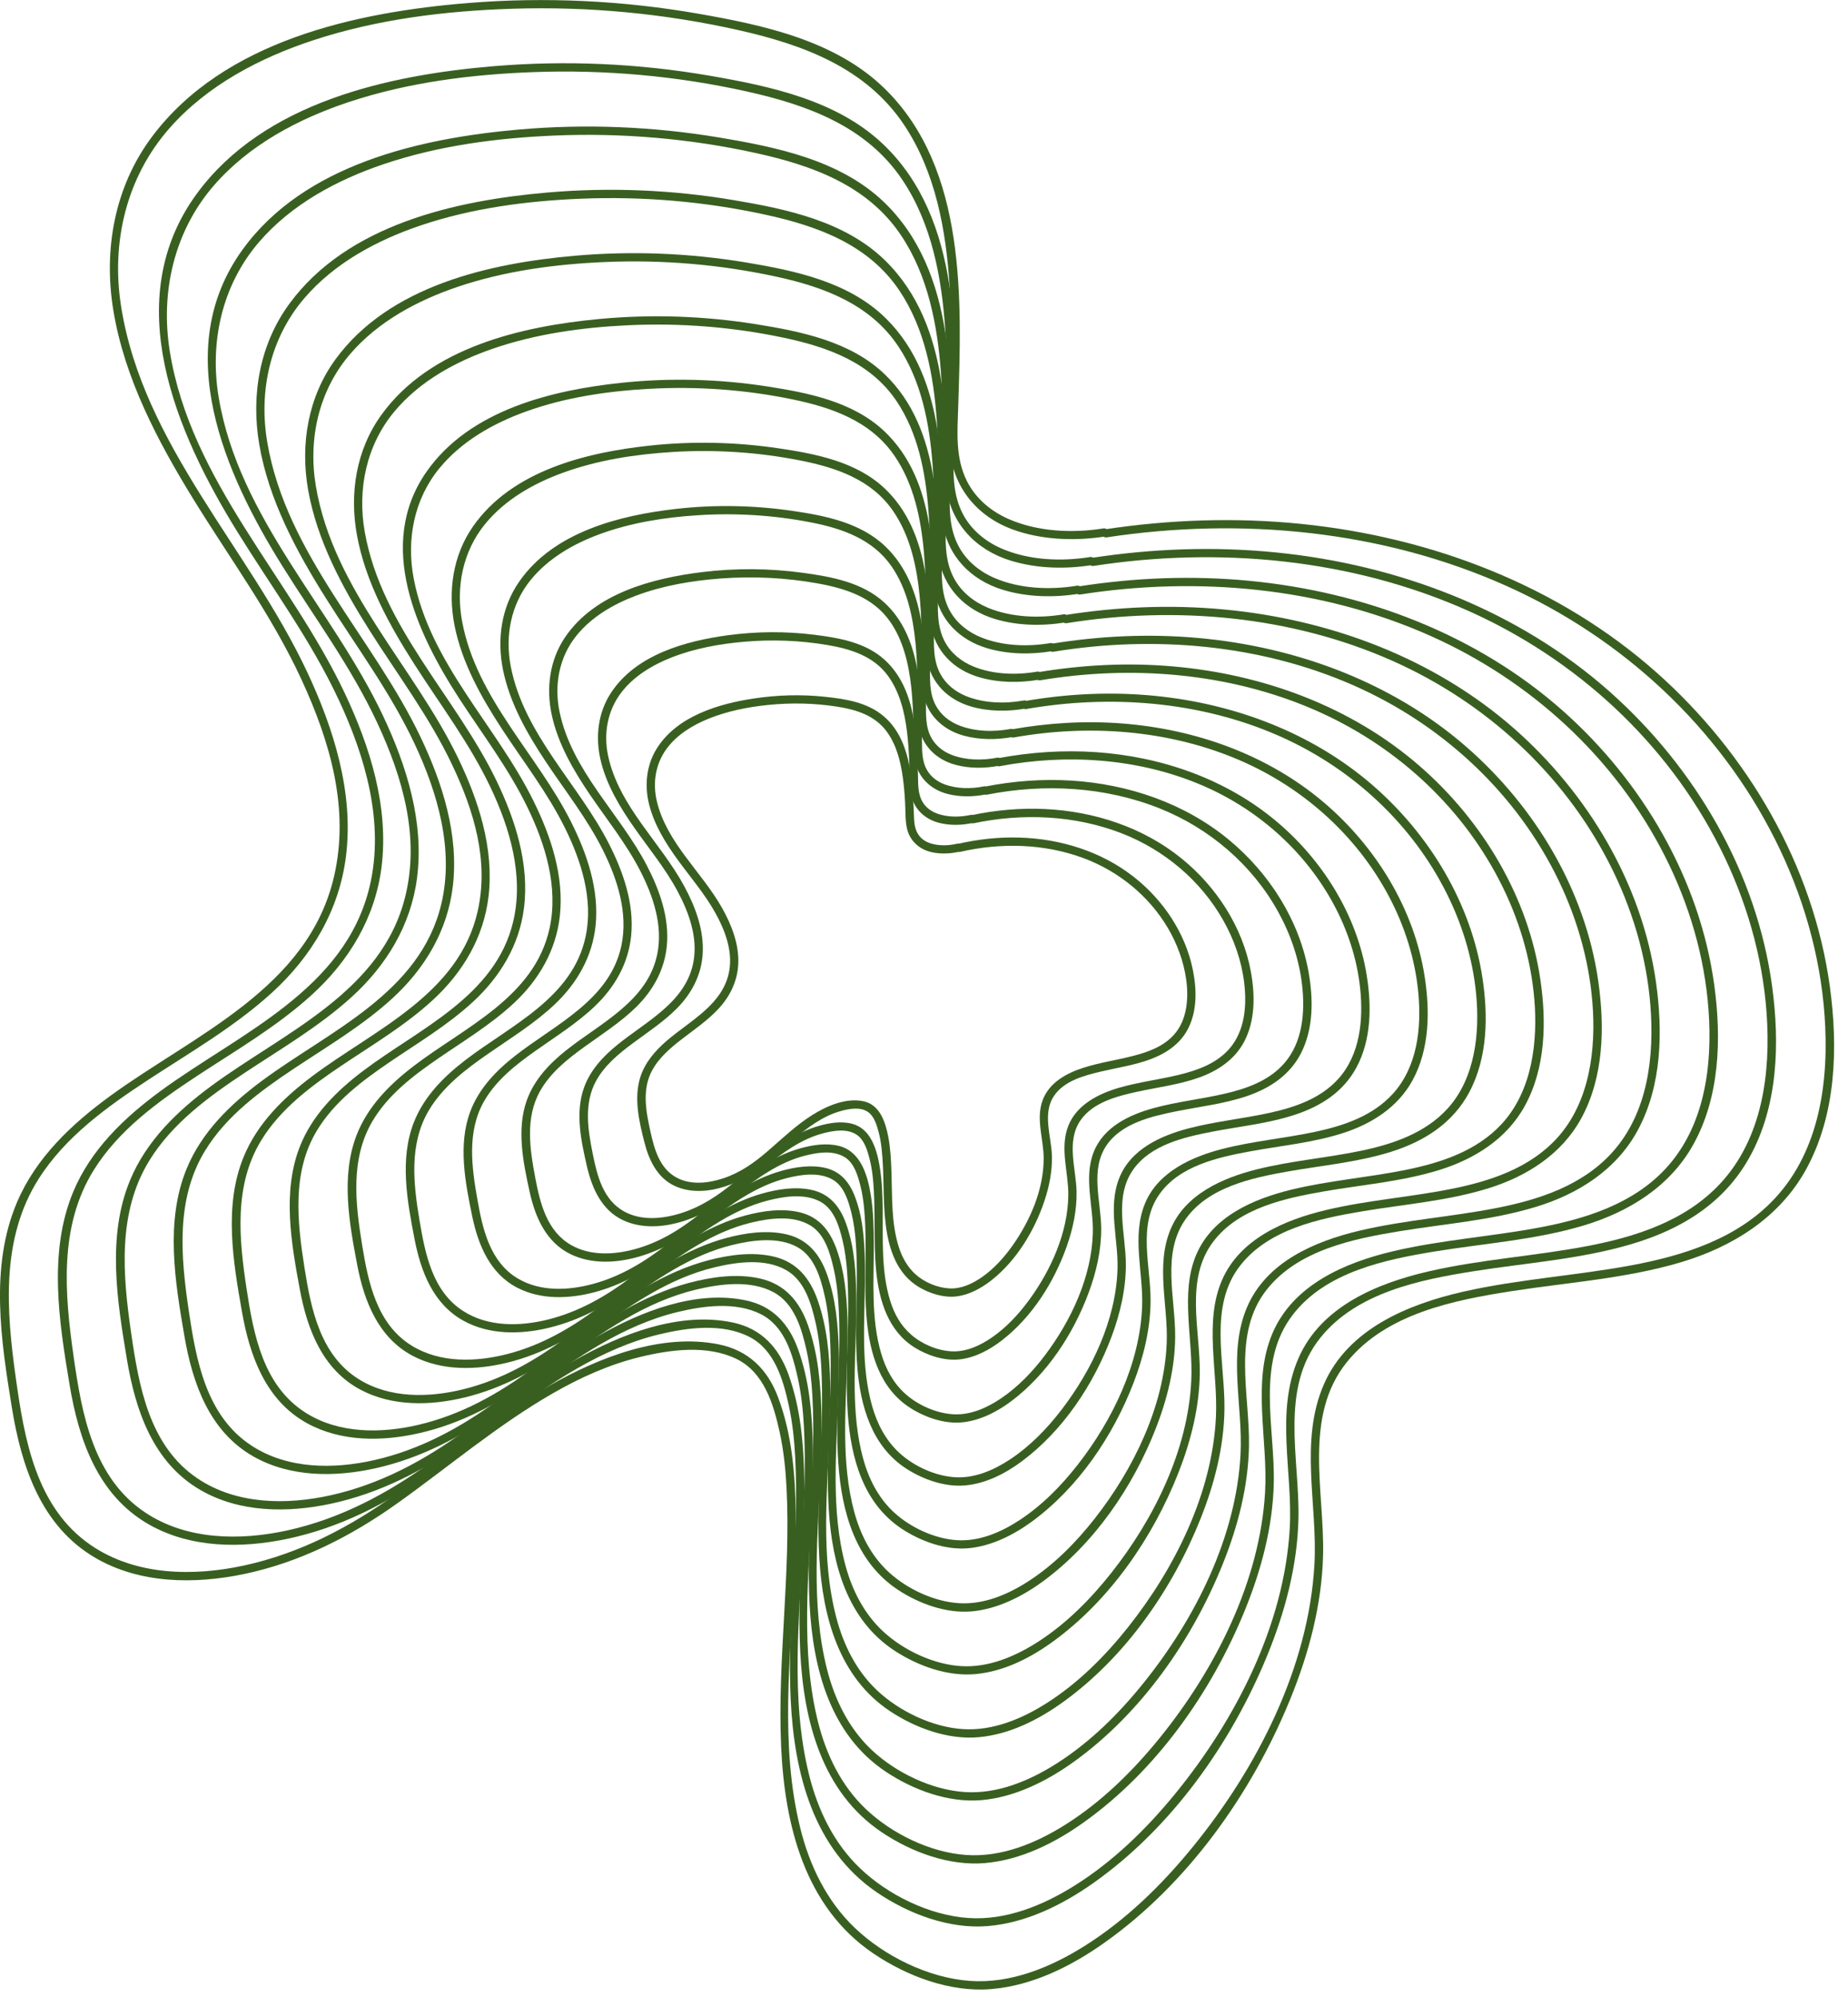 <svg width="112" height="121" viewBox="0 0 112 121" fill="none" xmlns="http://www.w3.org/2000/svg">
<g clip-path="url(#clip0_23_1617)">
<path d="M67.078 32.56C75.224 31.322 83.804 32.131 91.358 35.53C98.313 38.66 104.155 44.04 107.586 50.879C109.25 54.194 110.314 57.827 110.58 61.531C110.858 65.408 110.317 69.672 107.557 72.627C105.292 75.053 102.055 76.075 98.881 76.668C95.496 77.3 92.042 77.504 88.681 78.268C85.337 79.029 81.703 80.52 80.238 83.874C78.729 87.334 79.865 91.175 79.662 94.794C79.315 101.033 76.171 107.155 72.278 111.925C70.405 114.222 68.236 116.342 65.716 117.923C63.657 119.215 61.244 120.208 58.768 120.028C56.267 119.845 53.611 118.538 51.809 116.819C50.091 115.182 49.054 113.019 48.493 110.737C47.261 105.735 47.915 100.424 48.138 95.342C48.243 92.95 48.31 90.532 47.997 88.151C47.841 86.96 47.578 85.786 47.154 84.66C46.519 82.971 45.363 81.827 43.567 81.461C40.086 80.756 36.298 82.251 33.325 83.946C30.021 85.831 27.106 88.3 24.025 90.51C21.224 92.521 18.188 94.121 14.796 94.858C11.701 95.53 8.215 95.475 5.514 93.63C2.181 91.353 1.478 87.208 0.957 83.49C0.387 79.424 0.042 75.068 2.336 71.441C3.961 68.873 6.501 67.056 9.002 65.418C11.503 63.779 14.214 62.214 16.474 60.157C18.892 57.956 20.567 55.144 20.971 51.862C21.445 48.01 20.224 44.14 18.604 40.692C15.092 33.222 8.665 26.967 7.337 18.552C6.727 14.685 7.66 10.738 10.269 7.772C12.557 5.17 15.739 3.508 18.991 2.438C22.858 1.166 26.972 0.662 31.027 0.531C35.658 0.38 40.305 0.818 44.825 1.841C48.711 2.721 52.502 4.127 54.799 7.576C56.702 10.434 57.332 13.938 57.55 17.307C57.662 19.044 57.664 20.785 57.629 22.524C57.595 24.161 57.367 25.878 57.592 27.505C57.915 29.847 59.5 31.509 61.724 32.203C63.407 32.729 65.27 32.778 67.006 32.503C67.324 32.453 67.189 31.968 66.872 32.019C64.994 32.319 62.878 32.22 61.122 31.447C60.056 30.978 59.147 30.218 58.612 29.172C57.882 27.74 58.026 26.143 58.075 24.59C58.279 18.181 58.596 10.237 53.62 5.371C50.632 2.449 46.265 1.518 42.285 0.824C37.713 0.029 33.044 -0.193 28.418 0.179C21.582 0.729 13.561 2.466 9.206 8.292C6.948 11.312 6.264 15.104 6.866 18.786C7.539 22.911 9.555 26.733 11.723 30.253C13.948 33.865 16.462 37.271 18.253 41.136C20.044 45.001 21.182 49.036 20.249 53.09C18.686 59.881 11.796 62.684 6.692 66.398C4.351 68.102 2.176 70.147 1.027 72.858C-0.632 76.764 0.062 81.245 0.72 85.298C1.297 88.848 2.485 92.464 5.758 94.384C8.461 95.969 11.776 96.002 14.769 95.381C18.16 94.675 21.246 93.107 24.05 91.112C27.192 88.877 30.147 86.355 33.5 84.429C35.158 83.475 36.917 82.681 38.781 82.227C40.644 81.773 42.87 81.48 44.639 82.344C46.305 83.159 46.876 85.072 47.248 86.759C47.494 87.878 47.612 89.022 47.67 90.165C47.933 95.379 47.111 100.586 47.34 105.803C47.55 110.565 48.759 115.546 52.934 118.369C54.97 119.746 57.592 120.735 60.077 120.525C62.571 120.316 64.91 119.15 66.927 117.722C71.992 114.138 75.859 108.675 78.189 102.975C79.32 100.211 80.109 97.247 80.186 94.248C80.284 90.376 78.955 85.829 81.646 82.514C84.015 79.593 88.108 78.781 91.628 78.233C95.042 77.702 98.54 77.476 101.868 76.486C105.008 75.551 107.862 73.775 109.471 70.836C111.29 67.51 111.403 63.464 110.902 59.794C109.9 52.449 105.932 45.675 100.429 40.778C94.468 35.472 86.734 32.541 78.851 31.744C74.885 31.342 70.883 31.479 66.946 32.077C66.627 32.126 66.763 32.61 67.08 32.562L67.078 32.56Z" fill="#395F20"/>
<path d="M66.269 34.292C73.892 33.116 81.927 33.855 89.007 37.022C95.526 39.937 101.008 44.963 104.237 51.36C105.813 54.484 106.822 57.912 107.068 61.409C107.321 65.011 106.815 68.965 104.259 71.714C102.144 73.989 99.117 74.953 96.146 75.514C92.978 76.114 89.741 76.311 86.595 77.035C83.46 77.756 80.052 79.163 78.689 82.313C77.273 85.581 78.36 89.202 78.166 92.616C77.834 98.459 74.892 104.192 71.248 108.66C69.497 110.808 67.468 112.792 65.109 114.266C63.198 115.461 60.963 116.379 58.667 116.216C56.315 116.049 53.817 114.822 52.125 113.205C50.525 111.677 49.56 109.659 49.032 107.532C47.88 102.883 48.468 97.944 48.667 93.218C48.763 90.963 48.823 88.683 48.53 86.438C48.389 85.365 48.154 84.313 47.791 83.294C47.209 81.669 46.162 80.512 44.433 80.14C41.18 79.439 37.606 80.845 34.825 82.43C31.729 84.192 29.001 86.511 26.123 88.59C23.481 90.5 20.626 92.028 17.419 92.732C14.549 93.362 11.314 93.327 8.791 91.641C5.654 89.545 4.961 85.697 4.465 82.222C3.92 78.416 3.555 74.319 5.68 70.903C7.194 68.467 9.585 66.746 11.942 65.195C14.3 63.644 16.779 62.205 18.882 60.294C21.145 58.24 22.735 55.614 23.122 52.544C23.58 48.9 22.43 45.249 20.889 41.991C17.583 35.003 11.55 29.157 10.289 21.278C9.714 17.692 10.557 14.018 12.957 11.245C15.097 8.774 18.093 7.193 21.159 6.177C24.742 4.99 28.557 4.509 32.319 4.37C36.654 4.21 41.009 4.599 45.244 5.539C48.915 6.353 52.515 7.65 54.693 10.905C56.481 13.576 57.079 16.853 57.289 20.006C57.398 21.633 57.403 23.265 57.374 24.893C57.346 26.428 57.138 28.036 57.351 29.561C57.657 31.761 59.153 33.321 61.241 33.967C62.822 34.456 64.57 34.5 66.198 34.237C66.517 34.185 66.381 33.701 66.064 33.753C64.309 34.036 62.333 33.949 60.69 33.232C59.693 32.796 58.84 32.087 58.339 31.111C57.652 29.774 57.785 28.279 57.828 26.827C58.007 20.799 58.285 13.31 53.556 8.769C50.751 6.077 46.683 5.221 42.977 4.582C38.692 3.845 34.316 3.648 29.981 4.006C23.549 4.537 16.002 6.197 11.944 11.715C7.186 18.182 10.669 26.224 14.393 32.237C16.486 35.614 18.848 38.801 20.535 42.418C22.149 45.881 23.308 49.864 22.409 53.685C20.921 60.015 14.46 62.635 9.707 66.125C7.516 67.735 5.499 69.667 4.436 72.22C2.91 75.891 3.584 80.113 4.217 83.909C4.771 87.233 5.924 90.596 9.009 92.363C11.537 93.811 14.621 93.831 17.402 93.246C20.579 92.578 23.467 91.103 26.091 89.227C29.053 87.111 31.836 84.719 35.002 82.904C36.556 82.014 38.203 81.274 39.948 80.855C41.694 80.436 43.778 80.166 45.417 81.006C46.935 81.785 47.457 83.576 47.799 85.134C48.029 86.18 48.139 87.247 48.195 88.316C48.446 93.206 47.685 98.09 47.92 102.982C48.133 107.414 49.277 112.039 53.155 114.673C55.059 115.965 57.518 116.896 59.844 116.709C62.169 116.521 64.371 115.434 66.262 114.1C71.01 110.748 74.631 105.623 76.814 100.283C77.883 97.669 78.628 94.867 78.694 92.032C78.777 88.406 77.524 84.159 80.031 81.048C82.237 78.308 86.074 77.539 89.366 77.02C92.539 76.519 95.788 76.3 98.882 75.383C101.977 74.467 104.508 72.865 106.031 70.124C107.765 67.006 107.869 63.198 107.398 59.743C106.463 52.873 102.746 46.533 97.6 41.949C91.993 36.955 84.713 34.205 77.293 33.47C73.575 33.101 69.826 33.239 66.136 33.808C65.818 33.857 65.954 34.341 66.27 34.292H66.269Z" fill="#395F20"/>
<path d="M65.46 36.025C72.56 34.91 80.051 35.579 86.655 38.513C92.739 41.215 97.86 45.884 100.884 51.839C102.36 54.746 103.309 57.937 103.547 61.194C103.793 64.572 103.322 68.281 100.911 70.85C98.931 72.959 96.104 73.847 93.34 74.371C90.386 74.931 87.369 75.125 84.437 75.815C81.498 76.507 78.35 77.856 77.105 80.823C75.861 83.79 76.856 87.243 76.671 90.418C76.356 95.843 73.642 101.168 70.268 105.328C68.646 107.326 66.768 109.174 64.583 110.553C62.799 111.679 60.712 112.547 58.564 112.4C56.377 112.249 54.05 111.113 52.472 109.613C50.991 108.206 50.088 106.348 49.59 104.388C48.488 100.043 49.027 95.418 49.203 90.996C49.287 88.892 49.337 86.767 49.059 84.675C48.927 83.675 48.706 82.693 48.362 81.741C47.814 80.22 46.833 79.139 45.212 78.796C42.172 78.149 38.839 79.469 36.246 80.956C33.364 82.606 30.826 84.774 28.147 86.721C25.689 88.507 23.032 89.939 20.044 90.603C17.352 91.201 14.316 91.169 11.956 89.574C9.042 87.604 8.416 83.993 7.946 80.756C7.437 77.245 7.11 73.468 9.057 70.312C10.451 68.052 12.654 66.447 14.832 65.004C17.01 63.562 19.349 62.196 21.316 60.408C23.417 58.498 24.901 56.064 25.273 53.214C25.717 49.818 24.648 46.41 23.213 43.371C20.13 36.851 14.491 31.424 13.256 24.091C12.69 20.728 13.455 17.273 15.702 14.663C17.672 12.375 20.431 10.9 23.258 9.945C26.585 8.821 30.13 8.359 33.629 8.213C37.703 8.044 41.796 8.394 45.78 9.267C49.2 10.016 52.559 11.214 54.595 14.239C56.252 16.701 56.821 19.723 57.031 22.635C57.141 24.176 57.151 25.723 57.128 27.267C57.106 28.7 56.917 30.201 57.118 31.622C57.409 33.679 58.813 35.135 60.769 35.735C62.248 36.189 63.881 36.224 65.401 35.974C65.719 35.922 65.584 35.438 65.267 35.49C63.635 35.758 61.797 35.681 60.266 35.019C59.338 34.617 58.544 33.961 58.074 33.054C57.433 31.811 57.553 30.42 57.589 29.07C57.741 23.441 57.979 16.459 53.556 12.229C50.91 9.701 47.065 8.913 43.575 8.33C39.575 7.662 35.492 7.496 31.451 7.849C25.459 8.374 18.429 9.96 14.692 15.137C10.305 21.212 13.616 28.706 17.116 34.304C19.079 37.447 21.284 40.413 22.858 43.787C24.431 47.161 25.431 50.721 24.573 54.273C23.164 60.115 17.201 62.561 12.803 65.803C10.753 67.314 8.868 69.127 7.879 71.523C6.472 74.929 7.1 78.829 7.688 82.348C8.208 85.454 9.267 88.614 12.142 90.282C14.516 91.66 17.422 91.678 20.04 91.119C23.002 90.487 25.692 89.105 28.137 87.347C30.893 85.367 33.483 83.13 36.432 81.43C37.877 80.597 39.409 79.903 41.034 79.508C42.632 79.119 44.594 78.858 46.12 79.634C47.535 80.354 48.024 82.019 48.345 83.467C48.562 84.44 48.667 85.434 48.721 86.427C48.967 90.986 48.268 95.543 48.499 100.104C48.711 104.26 49.801 108.595 53.462 111.037C55.246 112.229 57.538 113.08 59.708 112.889C61.878 112.698 63.918 111.679 65.674 110.428C70.079 107.293 73.433 102.523 75.455 97.552C76.445 95.118 77.137 92.513 77.199 89.874C77.28 86.515 76.102 82.608 78.338 79.682C80.341 77.064 83.956 76.318 87.027 75.82C90.009 75.336 93.064 75.129 95.97 74.259C98.686 73.446 101.171 71.927 102.595 69.404C104.232 66.502 104.337 62.938 103.898 59.713C103.022 53.276 99.537 47.34 94.704 43.058C89.458 38.41 82.663 35.865 75.737 35.195C72.268 34.86 68.77 34.998 65.329 35.539C65.011 35.589 65.146 36.073 65.463 36.023L65.46 36.025Z" fill="#395F20"/>
<path d="M64.65 37.759C71.255 36.702 78.231 37.31 84.378 40.037C89.991 42.527 94.719 46.826 97.528 52.308C98.897 54.98 99.785 57.914 100.023 60.913C100.269 64.014 99.874 67.439 97.704 69.836C95.888 71.843 93.26 72.698 90.678 73.202C87.94 73.736 85.142 73.924 82.423 74.564C79.672 75.212 76.72 76.471 75.559 79.253C74.398 82.036 75.333 85.176 75.184 88.108C74.926 93.136 72.434 98.082 69.328 101.95C67.822 103.827 66.073 105.564 64.034 106.859C62.385 107.906 60.453 108.717 58.463 108.586C56.473 108.456 54.291 107.412 52.829 106.035C51.445 104.731 50.599 103.004 50.131 101.181C49.104 97.167 49.587 92.889 49.738 88.803C49.81 86.87 49.85 84.918 49.597 82.996C49.475 82.065 49.272 81.153 48.957 80.267C48.454 78.851 47.568 77.808 46.059 77.469C44.656 77.154 43.137 77.369 41.763 77.732C40.389 78.096 38.995 78.721 37.725 79.448C35.029 80.991 32.664 83.028 30.164 84.856C27.909 86.506 25.473 87.832 22.729 88.463C20.239 89.034 17.424 89.033 15.223 87.582C12.482 85.774 11.884 82.408 11.436 79.392C10.956 76.141 10.64 72.644 12.435 69.714C13.72 67.616 15.757 66.123 17.769 64.781C19.813 63.419 21.954 62.163 23.776 60.497C25.743 58.698 27.118 56.404 27.441 53.725C27.82 50.596 26.822 47.461 25.49 44.666C22.613 38.628 17.367 33.612 16.201 26.813C15.668 23.702 16.365 20.502 18.438 18.078C20.272 15.933 22.851 14.554 25.491 13.661C28.611 12.608 31.938 12.174 35.219 12.04C38.965 11.889 42.73 12.21 46.394 13.01C49.557 13.7 52.648 14.819 54.519 17.622C56.061 19.931 56.583 22.757 56.774 25.48C56.875 26.91 56.885 28.345 56.865 29.777C56.846 31.069 56.682 32.423 56.873 33.704C57.158 35.624 58.492 36.968 60.318 37.512C61.683 37.918 63.186 37.945 64.587 37.71C64.905 37.657 64.769 37.172 64.453 37.226C62.963 37.476 61.295 37.41 59.887 36.831C59.028 36.477 58.281 35.886 57.83 35.061C57.218 33.941 57.302 32.681 57.332 31.448C57.46 26.22 57.697 19.74 53.638 15.777C51.212 13.408 47.68 12.666 44.448 12.123C40.736 11.498 36.948 11.341 33.196 11.664C27.612 12.145 21.073 13.604 17.55 18.389C15.73 20.859 15.203 23.955 15.715 26.944C16.293 30.313 17.974 33.425 19.775 36.286C21.606 39.196 23.658 41.941 25.126 45.067C26.525 48.047 27.529 51.484 26.746 54.776C25.456 60.194 19.936 62.476 15.869 65.493C13.966 66.906 12.222 68.593 11.309 70.823C10.002 74.009 10.609 77.667 11.175 80.952C11.671 83.831 12.691 86.746 15.375 88.262C17.598 89.517 20.299 89.512 22.73 88.974C25.48 88.366 27.966 87.064 30.231 85.422C32.779 83.574 35.177 81.495 37.911 79.917C39.25 79.144 40.67 78.506 42.177 78.144C43.653 77.789 45.475 77.549 46.873 78.295C48.148 78.975 48.59 80.515 48.885 81.837C49.084 82.737 49.183 83.655 49.235 84.573C49.47 88.79 48.84 93.005 49.066 97.224C49.272 101.072 50.291 105.085 53.676 107.348C55.33 108.454 57.461 109.246 59.472 109.077C61.482 108.908 63.447 107.93 65.098 106.74C69.172 103.803 72.267 99.362 74.121 94.734C75.028 92.474 75.654 90.051 75.696 87.605C75.75 84.484 74.646 80.817 76.787 78.124C78.679 75.749 81.987 75.068 84.826 74.603C87.59 74.15 90.421 73.944 93.111 73.121C95.66 72.341 97.972 70.876 99.264 68.475C100.729 65.756 100.785 62.461 100.357 59.472C99.504 53.543 96.243 48.084 91.775 44.155C86.898 39.866 80.587 37.528 74.165 36.928C70.945 36.626 67.7 36.765 64.508 37.275C64.19 37.325 64.325 37.811 64.642 37.759H64.65Z" fill="#395F20"/>
<path d="M63.841 39.491C69.921 38.496 76.351 39.032 82.023 41.525C87.221 43.81 91.609 47.776 94.211 52.847C95.473 55.307 96.292 58.009 96.511 60.769C96.731 63.528 96.371 66.765 94.365 68.963C92.698 70.789 90.302 71.575 87.942 72.044C85.437 72.542 82.877 72.724 80.389 73.314C77.879 73.909 75.147 75.05 74.056 77.578C72.965 80.106 73.822 83.11 73.693 85.856C73.473 90.485 71.191 95.051 68.346 98.624C66.966 100.358 65.359 101.965 63.486 103.165C61.971 104.135 60.199 104.887 58.366 104.773C56.533 104.659 54.534 103.711 53.186 102.454C51.909 101.265 51.125 99.688 50.686 98.016C49.718 94.32 50.148 90.373 50.276 86.603C50.336 84.824 50.368 83.03 50.133 81.262C50.021 80.415 49.838 79.585 49.555 78.779C49.093 77.466 48.302 76.474 46.901 76.142C45.609 75.836 44.199 76.032 42.931 76.365C41.62 76.709 40.376 77.273 39.203 77.945C36.718 79.369 34.542 81.252 32.246 82.948C30.156 84.492 27.902 85.741 25.352 86.337C23.082 86.867 20.515 86.882 18.49 85.581C15.95 83.951 15.368 80.874 14.946 78.104C14.487 75.09 14.164 71.841 15.821 69.116C16.997 67.18 18.867 65.8 20.716 64.557C22.598 63.294 24.57 62.127 26.244 60.584C28.056 58.914 29.316 56.793 29.608 54.317C29.951 51.402 29 48.485 27.743 45.891C25.059 40.347 20.207 35.733 19.145 29.464C18.661 26.606 19.316 23.667 21.224 21.449C22.918 19.479 25.294 18.209 27.725 17.384C30.605 16.409 33.677 16.002 36.706 15.876C40.188 15.731 43.684 16.029 47.089 16.773C49.961 17.401 52.743 18.443 54.441 20.985C55.848 23.094 56.335 25.676 56.52 28.164C56.617 29.472 56.632 30.786 56.618 32.098C56.607 33.306 56.458 34.571 56.639 35.768C56.907 37.543 58.148 38.786 59.84 39.282C61.104 39.652 62.494 39.672 63.788 39.451C64.106 39.397 63.97 38.911 63.654 38.967C62.285 39.201 60.75 39.146 59.453 38.618C58.664 38.297 57.977 37.757 57.563 37.003C56.999 35.976 57.071 34.822 57.094 33.691C57.195 28.879 57.393 22.925 53.67 19.272C51.44 17.084 48.201 16.401 45.224 15.905C41.8 15.334 38.305 15.193 34.845 15.496C29.665 15.95 23.598 17.312 20.339 21.764C18.666 24.051 18.19 26.914 18.672 29.672C19.212 32.751 20.752 35.596 22.405 38.211C24.059 40.826 26.006 43.412 27.376 46.285C28.747 49.158 29.636 52.177 28.949 55.217C27.81 60.253 22.703 62.384 18.951 65.19C17.196 66.502 15.591 68.067 14.754 70.129C13.557 73.075 14.129 76.451 14.663 79.478C15.134 82.154 16.101 84.861 18.615 86.242C20.684 87.377 23.181 87.351 25.426 86.836C27.962 86.255 30.244 85.035 32.332 83.507C34.672 81.792 36.877 79.868 39.399 78.414C40.632 77.702 41.939 77.116 43.328 76.786C44.717 76.456 46.365 76.243 47.635 76.953C48.776 77.591 49.175 79.004 49.443 80.205C49.627 81.031 49.719 81.874 49.768 82.718C49.994 86.61 49.426 90.502 49.654 94.396C49.862 97.939 50.825 101.623 53.951 103.693C55.481 104.704 57.448 105.428 59.301 105.264C61.199 105.097 62.968 104.193 64.49 103.088C68.241 100.364 71.082 96.255 72.779 91.978C73.609 89.889 74.178 87.652 74.21 85.395C74.249 82.524 73.22 79.15 75.179 76.665C76.904 74.477 79.942 73.839 82.545 73.401C85.094 72.972 87.707 72.776 90.187 72.009C92.522 71.287 94.645 69.948 95.84 67.754C97.205 65.244 97.26 62.203 96.863 59.438C96.073 53.947 93.04 48.894 88.888 45.27C84.372 41.327 78.544 39.191 72.617 38.657C69.647 38.389 66.651 38.528 63.709 39.009C63.391 39.061 63.526 39.545 63.843 39.493L63.841 39.491Z" fill="#395F20"/>
<path d="M63.032 41.223C68.588 40.29 74.468 40.756 79.665 43.013C84.43 45.082 88.458 48.694 90.857 53.322C92.02 55.565 92.779 58.031 92.99 60.553C93.201 63.074 92.879 66.068 91.028 68.087C89.502 69.751 87.305 70.464 85.151 70.897C82.859 71.357 80.516 71.535 78.243 72.091C75.946 72.652 73.468 73.723 72.491 76.047C71.514 78.37 72.317 81.126 72.198 83.646C72 87.882 69.926 92.064 67.328 95.337C66.073 96.919 64.615 98.385 62.913 99.481C61.538 100.365 59.927 101.054 58.262 100.957C56.597 100.859 54.791 100.013 53.559 98.887C52.383 97.812 51.653 96.381 51.24 94.856C50.329 91.482 50.706 87.868 50.81 84.422C50.858 82.78 50.882 81.125 50.661 79.493C50.555 78.716 50.384 77.953 50.12 77.213C49.689 76.006 48.957 75.093 47.667 74.793C46.484 74.519 45.197 74.701 44.038 75.008C42.879 75.314 41.718 75.837 40.654 76.45C38.402 77.746 36.43 79.459 34.357 81.011C32.451 82.438 30.41 83.606 28.08 84.181C25.995 84.695 23.627 84.744 21.745 83.571C19.41 82.115 18.848 79.32 18.451 76.797C18.017 74.041 17.689 71.064 19.178 68.553C20.234 66.773 21.934 65.5 23.616 64.356C25.334 63.188 27.138 62.114 28.671 60.7C30.311 59.187 31.472 57.269 31.756 55.027C32.092 52.358 31.238 49.689 30.092 47.31C27.631 42.207 23.141 38 22.11 32.252C21.643 29.645 22.206 26.951 23.93 24.903C25.459 23.087 27.619 21.908 29.835 21.14C32.458 20.232 35.261 19.842 38.023 19.71C41.206 19.557 44.408 19.808 47.526 20.47C50.177 21.033 52.76 21.965 54.335 24.303C55.628 26.225 56.084 28.582 56.263 30.856C56.357 32.054 56.376 33.255 56.369 34.456C56.362 35.564 56.231 36.723 56.402 37.822C56.655 39.453 57.805 40.592 59.361 41.041C60.524 41.376 61.799 41.389 62.985 41.181C63.303 41.126 63.168 40.642 62.851 40.697C61.601 40.917 60.202 40.872 59.016 40.394C58.284 40.099 57.651 39.6 57.272 38.9C56.763 37.956 56.835 36.892 56.853 35.857C56.927 31.447 57.069 25.989 53.618 22.677C51.549 20.691 48.563 20.085 45.827 19.646C42.688 19.142 39.486 19.031 36.319 19.329C31.596 19.773 26.076 21.05 23.124 25.125C21.584 27.249 21.165 29.901 21.638 32.451C22.159 35.269 23.586 37.864 25.116 40.253C26.692 42.716 28.458 45.038 29.72 47.692C30.908 50.192 31.759 53.075 31.102 55.843C30.023 60.39 25.376 62.335 21.986 64.903C20.383 66.118 18.925 67.566 18.175 69.469C17.099 72.197 17.652 75.335 18.17 78.124C18.619 80.55 19.549 82.983 21.842 84.204C23.772 85.233 26.086 85.179 28.16 84.677C30.482 84.114 32.553 82.971 34.46 81.557C36.572 79.987 38.569 78.238 40.855 76.913C41.971 76.266 43.153 75.733 44.411 75.43C45.638 75.135 47.169 74.927 48.325 75.567C49.367 76.145 49.734 77.432 49.982 78.523C50.153 79.277 50.24 80.046 50.289 80.817C50.51 84.378 50.006 87.944 50.23 91.506C50.436 94.773 51.343 98.159 54.245 100.04C55.654 100.955 57.458 101.602 59.153 101.436C60.874 101.268 62.474 100.449 63.851 99.442C67.284 96.936 69.876 93.162 71.421 89.235C72.173 87.325 72.689 85.28 72.714 83.219C72.748 80.594 71.791 77.539 73.527 75.241C75.071 73.193 77.898 72.595 80.284 72.183C82.597 71.784 84.97 71.593 87.221 70.897C89.358 70.235 91.313 69.017 92.413 67.011C93.677 64.711 93.729 61.921 93.36 59.383C92.631 54.353 89.847 49.728 86.039 46.416C81.879 42.795 76.514 40.846 71.057 40.377C68.335 40.143 65.592 40.282 62.9 40.734C62.581 40.788 62.717 41.272 63.034 41.218L63.032 41.223Z" fill="#395F20"/>
<path d="M62.224 42.957C67.256 42.086 72.59 42.482 77.31 44.502C81.637 46.355 85.305 49.609 87.501 53.789C88.56 55.803 89.259 58.019 89.468 60.288C89.678 62.556 89.419 65.287 87.768 67.133C86.39 68.671 84.39 69.337 82.425 69.742C80.347 70.169 78.221 70.342 76.16 70.858C74.1 71.374 71.823 72.369 70.942 74.489C70.025 76.693 70.804 79.104 70.709 81.393C70.548 85.233 68.688 89.028 66.351 92.01C65.213 93.459 63.886 94.806 62.333 95.81C61.092 96.612 59.638 97.234 58.131 97.143C56.625 97.053 54.982 96.289 53.867 95.263C52.812 94.295 52.155 93.008 51.78 91.638C50.946 88.587 51.271 85.315 51.348 82.194C51.385 80.711 51.396 79.216 51.192 77.744C51.096 77.05 50.942 76.37 50.708 75.71C50.317 74.608 49.669 73.751 48.489 73.463C47.416 73.2 46.239 73.368 45.184 73.647C44.128 73.927 43.075 74.401 42.108 74.959C40.067 76.139 38.283 77.7 36.411 79.121C34.689 80.428 32.85 81.507 30.739 82.048C28.842 82.534 26.677 82.601 24.955 81.54C22.834 80.234 22.316 77.705 21.944 75.422C21.539 72.93 21.226 70.233 22.563 67.954C23.511 66.339 25.042 65.177 26.562 64.133C28.081 63.089 29.777 62.065 31.171 60.759C32.669 59.355 33.697 57.58 33.928 55.518C34.198 53.109 33.399 50.701 32.35 48.567C30.104 43.988 26.062 40.22 25.074 35.06C24.625 32.716 25.084 30.278 26.605 28.405C27.959 26.738 29.904 25.642 31.901 24.927C34.282 24.072 36.832 23.699 39.35 23.56C42.235 23.401 45.142 23.607 47.973 24.188C50.378 24.68 52.745 25.493 54.198 27.599C55.389 29.326 55.821 31.454 55.999 33.511C56.092 34.597 56.116 35.688 56.116 36.779C56.116 37.804 56 38.876 56.163 39.893C56.399 41.379 57.458 42.415 58.877 42.818C59.938 43.12 61.1 43.125 62.179 42.929C62.498 42.872 62.362 42.388 62.045 42.445C60.907 42.651 59.626 42.616 58.545 42.177C57.897 41.914 57.339 41.47 57.001 40.852C56.535 40.002 56.598 39.04 56.608 38.104C56.655 34.095 56.758 29.134 53.606 26.14C51.7 24.329 48.954 23.793 46.442 23.407C43.564 22.966 40.632 22.888 37.735 23.188C33.458 23.63 28.462 24.843 25.848 28.586C22.765 33.001 25.247 38.345 27.828 42.319C29.251 44.509 30.832 46.576 31.975 48.937C33.057 51.172 33.852 53.759 33.307 56.25C32.392 60.437 28.153 62.236 25.064 64.6C23.61 65.713 22.29 67.038 21.614 68.775C20.649 71.258 21.165 74.108 21.649 76.643C22.07 78.846 22.928 81.059 25.02 82.159C26.783 83.085 28.886 83.028 30.774 82.561C32.88 82.04 34.758 80.992 36.482 79.697C38.407 78.251 40.226 76.64 42.314 75.425C43.324 74.837 44.395 74.355 45.534 74.081C46.673 73.808 48.067 73.624 49.109 74.252C50.001 74.79 50.319 75.956 50.535 76.916C50.689 77.596 50.768 78.29 50.813 78.984C51.021 82.197 50.587 85.415 50.805 88.631C51.004 91.583 51.834 94.642 54.449 96.351C55.722 97.183 57.367 97.777 58.904 97.638C60.44 97.499 61.945 96.745 63.205 95.823C66.319 93.54 68.663 90.103 70.057 86.533C70.74 84.781 71.206 82.904 71.223 81.016C71.243 78.654 70.368 75.918 71.886 73.828C73.264 71.933 75.852 71.374 78.022 70.989C80.119 70.617 82.272 70.432 84.313 69.789C86.354 69.146 88.061 68.037 89.049 66.178C90.168 64.076 90.195 61.543 89.843 59.239C89.15 54.704 86.617 50.542 83.169 47.561C79.367 44.276 74.473 42.52 69.502 42.12C67.029 41.92 64.538 42.058 62.094 42.482C61.775 42.537 61.911 43.021 62.228 42.966L62.224 42.957Z" fill="#395F20"/>
<path d="M61.415 44.69C65.937 43.879 70.727 44.211 74.984 46.003C78.88 47.644 82.19 50.564 84.174 54.308C85.135 56.124 85.772 58.127 85.96 60.176C86.153 62.295 85.905 64.641 84.413 66.279C83.179 67.636 81.398 68.226 79.652 68.593C77.801 68.981 75.906 69.149 74.071 69.621C72.237 70.094 70.176 71.01 69.392 72.927C68.574 74.926 69.3 77.104 69.219 79.175C69.084 82.631 67.42 86.057 65.321 88.746C64.314 90.035 63.138 91.234 61.76 92.129C60.645 92.854 59.334 93.416 57.979 93.323C56.612 93.23 55.151 92.544 54.154 91.615C53.221 90.743 52.641 89.591 52.308 88.369C51.564 85.637 51.837 82.71 51.887 79.913C51.911 78.585 51.909 77.248 51.716 75.929C51.624 75.301 51.477 74.685 51.257 74.088C50.884 73.075 50.25 72.319 49.156 72.093C48.179 71.89 47.126 72.056 46.177 72.324C45.229 72.592 44.289 73.033 43.425 73.547C41.589 74.638 39.989 76.068 38.295 77.359C36.758 78.53 35.1 79.483 33.212 79.955C31.514 80.379 29.583 80.416 28.063 79.434C26.217 78.245 25.771 75.995 25.431 73.979C25.054 71.741 24.777 69.327 25.989 67.283C26.84 65.849 28.204 64.81 29.551 63.873C30.946 62.903 32.414 62.007 33.65 60.829C34.986 59.556 35.899 57.956 36.095 56.101C36.326 53.913 35.579 51.732 34.611 49.801C32.55 45.698 28.879 42.318 28.008 37.661C27.617 35.576 28.046 33.409 29.403 31.749C30.613 30.271 32.335 29.293 34.108 28.648C36.232 27.875 38.509 27.527 40.759 27.388C43.368 27.227 45.998 27.401 48.563 27.914C50.709 28.345 52.814 29.068 54.112 30.942C55.174 32.474 55.573 34.366 55.742 36.194C55.833 37.177 55.861 38.166 55.866 39.153C55.871 40.059 55.779 41.004 55.92 41.902C56.133 43.261 57.094 44.211 58.398 44.573C59.356 44.837 60.405 44.837 61.378 44.655C61.697 44.596 61.561 44.11 61.244 44.17C60.227 44.361 59.083 44.336 58.113 43.949C57.525 43.715 57.019 43.313 56.717 42.751C56.305 41.989 56.364 41.123 56.369 40.287C56.387 36.69 56.441 32.243 53.596 29.576C51.886 27.973 49.444 27.5 47.203 27.167C44.613 26.782 41.979 26.721 39.375 27.001C35.515 27.415 31.013 28.526 28.661 31.908C27.441 33.662 27.138 35.827 27.547 37.898C27.998 40.175 29.174 42.266 30.432 44.187C31.727 46.166 33.176 48.026 34.232 50.153C35.227 52.162 35.971 54.493 35.493 56.746C34.701 60.484 30.941 62.129 28.192 64.243C26.89 65.245 25.707 66.431 25.091 67.983C24.204 70.22 24.679 72.781 25.121 75.067C25.501 77.034 26.248 79.016 28.096 80.032C29.666 80.897 31.561 80.867 33.262 80.456C35.167 79.997 36.876 79.056 38.429 77.881C40.154 76.576 41.776 75.117 43.638 74.001C44.535 73.463 45.49 73.014 46.506 72.751C47.521 72.488 48.756 72.299 49.709 72.808C50.552 73.259 50.857 74.294 51.066 75.167C51.21 75.769 51.289 76.385 51.336 77.002C51.552 79.887 51.178 82.782 51.381 85.668C51.569 88.329 52.309 91.095 54.663 92.641C55.806 93.392 57.292 93.932 58.673 93.814C60.053 93.697 61.407 93.025 62.538 92.198C65.351 90.137 67.452 87.024 68.698 83.795C69.308 82.216 69.722 80.525 69.732 78.825C69.744 76.71 68.938 74.271 70.255 72.381C71.459 70.65 73.798 70.127 75.745 69.769C77.615 69.424 79.533 69.248 81.353 68.67C83.103 68.115 84.705 67.113 85.606 65.465C86.647 63.563 86.668 61.256 86.342 59.165C85.704 55.074 83.397 51.324 80.269 48.654C76.846 45.732 72.458 44.179 68.001 43.837C65.758 43.664 63.499 43.802 61.286 44.199C60.968 44.256 61.104 44.74 61.42 44.683L61.415 44.69Z" fill="#395F20"/>
<path d="M60.606 46.422C64.615 45.67 68.868 45.936 72.657 47.503C76.115 48.932 79.061 51.505 80.837 54.811C81.684 56.389 82.254 58.13 82.436 59.914C82.631 61.809 82.431 63.913 81.098 65.384C80.026 66.566 78.484 67.093 76.966 67.427C75.326 67.789 73.646 67.949 72.019 68.377C70.328 68.821 68.532 69.642 67.839 71.367C67.125 73.145 67.784 75.075 67.727 76.913C67.631 79.972 66.183 83.003 64.352 85.399C63.468 86.556 62.424 87.635 61.203 88.438C60.232 89.076 59.095 89.576 57.91 89.512C56.709 89.447 55.416 88.859 54.529 88.056C53.688 87.294 53.161 86.28 52.856 85.198C52.172 82.782 52.395 80.185 52.42 77.705C52.432 76.517 52.422 75.323 52.241 74.147C52.155 73.597 52.023 73.059 51.827 72.538C51.499 71.662 50.961 70.984 50.013 70.766C49.148 70.568 48.21 70.71 47.365 70.945C46.521 71.18 45.698 71.563 44.936 72.014C43.331 72.966 41.93 74.219 40.468 75.368C39.101 76.442 37.636 77.338 35.944 77.796C34.453 78.2 32.744 78.283 31.372 77.462C29.697 76.46 29.256 74.494 28.938 72.708C28.586 70.727 28.291 68.579 29.328 66.746C30.06 65.453 31.265 64.513 32.458 63.67C33.681 62.806 34.967 62.005 36.056 60.966C37.264 59.815 38.089 58.368 38.253 56.687C38.442 54.759 37.775 52.839 36.914 51.144C35.063 47.503 31.764 44.522 30.956 40.387C30.595 38.538 30.966 36.608 32.169 35.133C33.247 33.813 34.78 32.939 36.361 32.361C38.249 31.669 40.275 31.35 42.274 31.221C44.584 31.07 46.915 31.215 49.187 31.662C51.07 32.032 52.904 32.681 54.037 34.324C54.973 35.683 55.328 37.357 55.486 38.975C55.57 39.841 55.598 40.711 55.61 41.58C55.62 42.378 55.546 43.212 55.68 44.001C55.885 45.199 56.756 46.033 57.907 46.342C58.763 46.573 59.7 46.565 60.568 46.395C60.884 46.333 60.75 45.849 60.434 45.911C59.537 46.085 58.53 46.072 57.672 45.739C57.172 45.544 56.734 45.209 56.465 44.74C56.083 44.077 56.121 43.318 56.119 42.579C56.113 39.399 56.139 35.49 53.661 33.113C52.152 31.664 49.994 31.241 47.994 30.951C45.675 30.615 43.318 30.57 40.989 30.834C37.553 31.223 33.553 32.23 31.464 35.246C30.382 36.805 30.112 38.732 30.482 40.572C30.891 42.607 31.957 44.472 33.096 46.181C34.267 47.94 35.577 49.592 36.529 51.49C37.415 53.26 38.08 55.315 37.658 57.306C36.961 60.594 33.649 62.075 31.238 63.959C30.073 64.868 29.021 65.956 28.497 67.363C27.75 69.367 28.197 71.655 28.616 73.684C28.978 75.437 29.698 77.188 31.377 78.042C32.803 78.767 34.49 78.702 36.003 78.307C37.688 77.865 39.179 77.003 40.548 75.945C42.056 74.78 43.477 73.485 45.115 72.498C45.914 72.017 46.764 71.619 47.67 71.389C48.547 71.166 49.647 71.002 50.471 71.481C51.162 71.883 51.42 72.77 51.602 73.502C51.736 74.04 51.81 74.589 51.855 75.14C52.063 77.7 51.752 80.272 51.956 82.832C52.145 85.193 52.829 87.637 54.93 88.993C55.957 89.654 57.29 90.123 58.523 90.004C59.78 89.882 60.943 89.281 61.943 88.535C64.428 86.68 66.274 83.899 67.358 81.018C67.886 79.615 68.237 78.116 68.234 76.611C68.229 74.73 67.492 72.557 68.675 70.875C69.732 69.37 71.768 68.901 73.465 68.573C75.135 68.251 76.849 68.082 78.472 67.549C80.096 67.016 81.426 66.14 82.212 64.676C83.123 62.977 83.13 60.928 82.827 59.07C82.239 55.464 80.186 52.164 77.417 49.818C74.348 47.216 70.419 45.851 66.433 45.576C64.441 45.439 62.437 45.576 60.475 45.945C60.157 46.005 60.293 46.489 60.609 46.429L60.606 46.422Z" fill="#395F20"/>
<path d="M59.797 48.155C63.283 47.464 66.984 47.662 70.3 48.991C73.307 50.195 75.884 52.397 77.457 55.236C78.219 56.612 78.74 58.133 78.916 59.7C79.099 61.328 78.955 63.148 77.829 64.433C76.908 65.485 75.562 65.962 74.235 66.269C72.808 66.599 71.344 66.755 69.928 67.14C68.44 67.547 66.88 68.286 66.282 69.812C65.666 71.386 66.277 73.09 66.232 74.71C66.158 77.367 64.924 80.001 63.35 82.095C62.595 83.102 61.698 84.042 60.65 84.745C59.81 85.308 58.823 85.751 57.793 85.697C56.763 85.643 55.64 85.149 54.873 84.462C54.144 83.812 53.678 82.944 53.405 82.014C52.787 79.92 52.956 77.662 52.958 75.507C52.958 74.48 52.939 73.448 52.779 72.433C52.589 71.233 52.177 69.772 50.85 69.436C50.096 69.245 49.272 69.37 48.533 69.573C47.794 69.776 47.086 70.106 46.425 70.498C45.025 71.33 43.81 72.433 42.545 73.451C41.361 74.406 40.101 75.219 38.626 75.648C37.331 76.027 35.832 76.135 34.619 75.445C33.145 74.606 32.732 72.909 32.439 71.359C32.111 69.625 31.823 67.733 32.729 66.118C33.356 64.999 34.386 64.178 35.41 63.439C36.433 62.7 37.594 61.958 38.538 61.038C39.571 60.028 40.275 58.77 40.414 57.314C40.577 55.612 39.973 53.921 39.198 52.434C37.552 49.277 34.649 46.707 33.908 43.112C33.577 41.5 33.888 39.814 34.932 38.521C35.854 37.378 37.17 36.613 38.528 36.1C40.171 35.48 41.937 35.184 43.683 35.053C45.656 34.906 47.65 35.004 49.597 35.359C51.264 35.663 52.909 36.196 53.928 37.641C54.754 38.814 55.079 40.265 55.23 41.669C55.308 42.411 55.342 43.157 55.36 43.904C55.379 44.651 55.317 45.358 55.444 46.06C55.635 47.114 56.411 47.845 57.428 48.108C58.183 48.302 59.004 48.289 59.765 48.133C60.082 48.067 59.947 47.583 59.631 47.649C58.858 47.808 57.987 47.803 57.238 47.523C56.808 47.362 56.428 47.077 56.193 46.678C55.856 46.107 55.885 45.452 55.876 44.812C55.843 42.021 55.829 38.583 53.618 36.531C52.278 35.288 50.396 34.944 48.645 34.706C46.633 34.435 44.591 34.416 42.575 34.663C39.561 35.031 36.058 35.944 34.248 38.61C33.314 39.987 33.093 41.679 33.433 43.289C33.808 45.063 34.755 46.684 35.763 48.166C36.772 49.649 37.956 51.12 38.802 52.767C39.586 54.293 40.186 56.074 39.836 57.803C39.26 60.666 36.391 61.988 34.31 63.644C33.295 64.451 32.38 65.416 31.933 66.656C31.293 68.427 31.709 70.444 32.101 72.225C32.437 73.758 33.101 75.283 34.59 76C35.877 76.62 37.382 76.531 38.724 76.144C40.201 75.72 41.486 74.929 42.681 73.981C43.971 72.956 45.192 71.826 46.61 70.972C47.298 70.556 48.029 70.215 48.811 70.019C49.594 69.823 50.518 69.687 51.214 70.129C51.777 70.486 51.994 71.248 52.148 71.862C52.266 72.326 52.333 72.8 52.376 73.277C52.574 75.496 52.33 77.729 52.529 79.949C52.715 82.013 53.331 84.147 55.179 85.318C56.079 85.89 57.248 86.293 58.324 86.184C59.4 86.076 60.449 85.541 61.323 84.878C63.469 83.249 65.052 80.828 65.982 78.322C66.441 77.087 66.746 75.765 66.74 74.442C66.731 72.788 66.046 70.881 67.068 69.392C67.976 68.068 69.762 67.648 71.241 67.348C72.721 67.048 74.165 66.892 75.566 66.418C76.966 65.944 78.169 65.14 78.843 63.83C79.613 62.328 79.597 60.539 79.31 58.916C78.757 55.778 76.934 52.921 74.497 50.901C71.804 48.667 68.38 47.51 64.912 47.297C63.156 47.19 61.39 47.327 59.666 47.667C59.349 47.729 59.483 48.215 59.8 48.151L59.797 48.155Z" fill="#395F20"/>
<path d="M58.987 49.889C61.963 49.259 65.128 49.388 67.978 50.493C70.555 51.494 72.774 53.353 74.136 55.768C74.788 56.92 75.239 58.2 75.401 59.517C75.572 60.903 75.462 62.457 74.502 63.553C73.724 64.439 72.594 64.848 71.479 65.12C70.263 65.416 69.013 65.565 67.808 65.915C66.604 66.266 65.252 66.927 64.746 68.218C64.215 69.57 64.759 71.027 64.746 72.416C64.721 74.688 63.697 76.953 62.377 78.761C61.747 79.624 60.998 80.433 60.117 81.041C59.406 81.53 58.57 81.922 57.687 81.882C56.804 81.842 55.873 81.44 55.22 80.87C54.566 80.3 54.191 79.593 53.948 78.808C53.403 77.04 53.517 75.127 53.496 73.301C53.486 72.419 53.457 71.531 53.31 70.66C53.137 69.647 52.777 68.405 51.668 68.1C51.011 67.919 50.282 68.035 49.639 68.218C48.995 68.4 48.381 68.693 47.809 69.043C46.63 69.766 45.609 70.714 44.549 71.593C43.554 72.419 42.497 73.131 41.25 73.518C40.153 73.86 38.869 73.983 37.825 73.406C36.554 72.704 36.194 71.253 35.927 69.931C35.631 68.465 35.371 66.869 36.127 65.493C36.651 64.54 37.519 63.831 38.38 63.193C39.29 62.519 40.248 61.891 41.046 61.08C41.919 60.192 42.497 59.092 42.584 57.837C42.686 56.384 42.15 54.955 41.469 53.698C40.032 51.04 37.541 48.888 36.865 45.846C36.564 44.489 36.802 43.075 37.655 41.961C38.417 40.967 39.544 40.292 40.696 39.84C42.088 39.292 43.589 39.019 45.075 38.888C46.767 38.739 48.483 38.801 50.158 39.086C51.556 39.324 52.943 39.754 53.814 40.949C54.531 41.934 54.828 43.162 54.972 44.353C55.049 44.991 55.086 45.635 55.109 46.276C55.131 46.874 55.092 47.499 55.201 48.091C55.37 49.004 56.042 49.641 56.928 49.863C57.587 50.028 58.302 50.009 58.962 49.863C59.277 49.795 59.145 49.309 58.828 49.379C58.193 49.518 57.446 49.53 56.804 49.3C56.438 49.17 56.112 48.93 55.913 48.592C55.628 48.109 55.648 47.553 55.635 47.014C55.573 44.636 55.518 41.719 53.621 39.987C52.457 38.921 50.838 38.647 49.325 38.459C47.603 38.246 45.857 38.258 44.138 38.489C41.557 38.834 38.556 39.662 37.035 41.971C36.246 43.169 36.075 44.631 36.39 46.013C36.733 47.526 37.562 48.9 38.444 50.158C39.34 51.437 40.334 52.635 41.072 54.018C41.751 55.29 42.289 56.781 42.034 58.242C41.605 60.712 39.171 61.879 37.405 63.317C36.549 64.014 35.776 64.843 35.396 65.899C34.845 67.427 35.222 69.157 35.575 70.687C35.882 72.012 36.467 73.334 37.767 73.939C38.883 74.458 40.173 74.37 41.325 74.021C42.6 73.636 43.7 72.935 44.721 72.099C45.807 71.211 46.836 70.235 48.034 69.494C48.615 69.136 49.233 68.839 49.897 68.668C50.56 68.497 51.334 68.375 51.916 68.755C52.381 69.058 52.567 69.704 52.7 70.216C52.802 70.607 52.864 71.007 52.904 71.409C53.092 73.291 52.913 75.189 53.107 77.07C53.289 78.84 53.841 80.662 55.436 81.653C56.218 82.138 57.23 82.472 58.158 82.37C59.086 82.267 59.964 81.8 60.708 81.227C62.546 79.81 63.885 77.69 64.652 75.519C65.024 74.465 65.267 73.338 65.247 72.215C65.22 70.806 64.607 69.174 65.476 67.897C66.229 66.793 67.706 66.418 68.936 66.15C70.166 65.882 71.431 65.726 72.624 65.309C73.781 64.905 74.838 64.21 75.416 63.096C76.085 61.806 76.065 60.266 75.809 58.869C75.314 56.176 73.726 53.734 71.613 52.021C69.278 50.127 66.324 49.165 63.34 49.022C61.837 48.95 60.328 49.088 58.857 49.399C58.54 49.466 58.674 49.951 58.991 49.883L58.987 49.889Z" fill="#395F20"/>
<path d="M58.178 51.621C60.636 51.051 63.263 51.11 65.642 51.988C67.78 52.777 69.635 54.28 70.791 56.25C71.349 57.202 71.736 58.257 71.89 59.351C72.044 60.445 71.962 61.786 71.159 62.687C70.518 63.409 69.59 63.746 68.678 63.98C67.68 64.237 66.654 64.382 65.672 64.696C64.639 65.026 63.588 65.592 63.19 66.666C62.766 67.812 63.253 69.028 63.253 70.196C63.253 72.076 62.437 73.959 61.367 75.472C60.856 76.192 60.242 76.876 59.514 77.384C58.939 77.784 58.262 78.104 57.547 78.069C56.831 78.034 56.049 77.712 55.511 77.238C55.002 76.79 54.672 76.191 54.469 75.549C54.012 74.098 54.077 72.53 54.028 71.027C54.005 70.303 53.968 69.573 53.831 68.859C53.665 67.998 53.326 66.956 52.365 66.736C51.299 66.493 50.108 67.008 49.223 67.566C48.257 68.176 47.426 68.973 46.564 69.719C45.703 70.464 44.879 71.049 43.84 71.396C42.944 71.694 41.887 71.823 41.019 71.362C39.968 70.804 39.653 69.621 39.416 68.544C39.151 67.35 38.904 66.036 39.503 64.898C39.925 64.094 40.64 63.491 41.349 62.945C42.091 62.374 42.875 61.839 43.519 61.154C44.226 60.402 44.686 59.479 44.742 58.437C44.805 57.224 44.338 56.037 43.752 54.999C42.52 52.819 40.417 51.075 39.813 48.567C39.544 47.453 39.72 46.295 40.406 45.363C41.024 44.521 41.972 43.943 42.929 43.554C44.08 43.087 45.326 42.839 46.559 42.715C47.945 42.574 49.352 42.602 50.728 42.817C51.88 42.996 53.011 43.341 53.733 44.318C54.328 45.12 54.578 46.124 54.715 47.097C54.789 47.62 54.828 48.148 54.856 48.676C54.885 49.203 54.858 49.703 54.967 50.194C55.136 50.953 55.721 51.472 56.466 51.638C57.016 51.76 57.607 51.733 58.153 51.604C58.468 51.529 58.334 51.045 58.019 51.12C57.496 51.246 56.883 51.269 56.347 51.085C56.044 50.981 55.779 50.785 55.617 50.505C55.382 50.103 55.402 49.631 55.382 49.182C55.292 47.208 55.181 44.774 53.547 43.391C52.554 42.55 51.22 42.348 49.965 42.217C48.547 42.069 47.114 42.11 45.703 42.321C43.547 42.644 41.041 43.39 39.809 45.348C39.173 46.36 39.052 47.585 39.337 48.733C39.645 49.976 40.344 51.097 41.089 52.12C41.835 53.144 42.699 54.148 43.336 55.283C43.924 56.332 44.403 57.572 44.202 58.795C43.867 60.837 41.85 61.829 40.421 63.052C39.714 63.657 39.086 64.379 38.802 65.282C38.404 66.559 38.739 67.98 39.06 69.236C39.338 70.323 39.853 71.397 40.932 71.878C41.875 72.299 42.954 72.21 43.916 71.898C44.973 71.557 45.881 70.958 46.72 70.243C47.605 69.491 48.439 68.665 49.421 68.035C49.892 67.732 50.394 67.479 50.936 67.328C51.477 67.177 52.127 67.056 52.603 67.376C52.976 67.629 53.134 68.162 53.246 68.581C53.333 68.903 53.388 69.231 53.427 69.561C53.603 71.111 53.487 72.679 53.683 74.229C53.867 75.692 54.355 77.189 55.69 77.987C56.347 78.38 57.193 78.645 57.962 78.555C58.731 78.464 59.477 78.059 60.098 77.568C61.606 76.377 62.688 74.584 63.295 72.78C63.593 71.89 63.783 70.942 63.751 70C63.711 68.826 63.159 67.457 63.888 66.39C64.506 65.483 65.721 65.167 66.726 64.929C67.731 64.691 68.777 64.542 69.75 64.173C70.724 63.804 71.567 63.22 72.027 62.287C72.568 61.188 72.528 59.896 72.285 58.723C71.826 56.503 70.474 54.509 68.701 53.124C66.733 51.584 64.268 50.825 61.785 50.751C60.529 50.713 59.267 50.852 58.043 51.135C57.728 51.209 57.862 51.693 58.177 51.619L58.178 51.621Z" fill="#395F20"/>
</g>
<defs>
<clipPath id="clip0_23_1617">
<rect width="120.55" height="111.158" fill="white" transform="matrix(0 1 -1 0 111.158 0)"/>
</clipPath>
</defs>
</svg>
